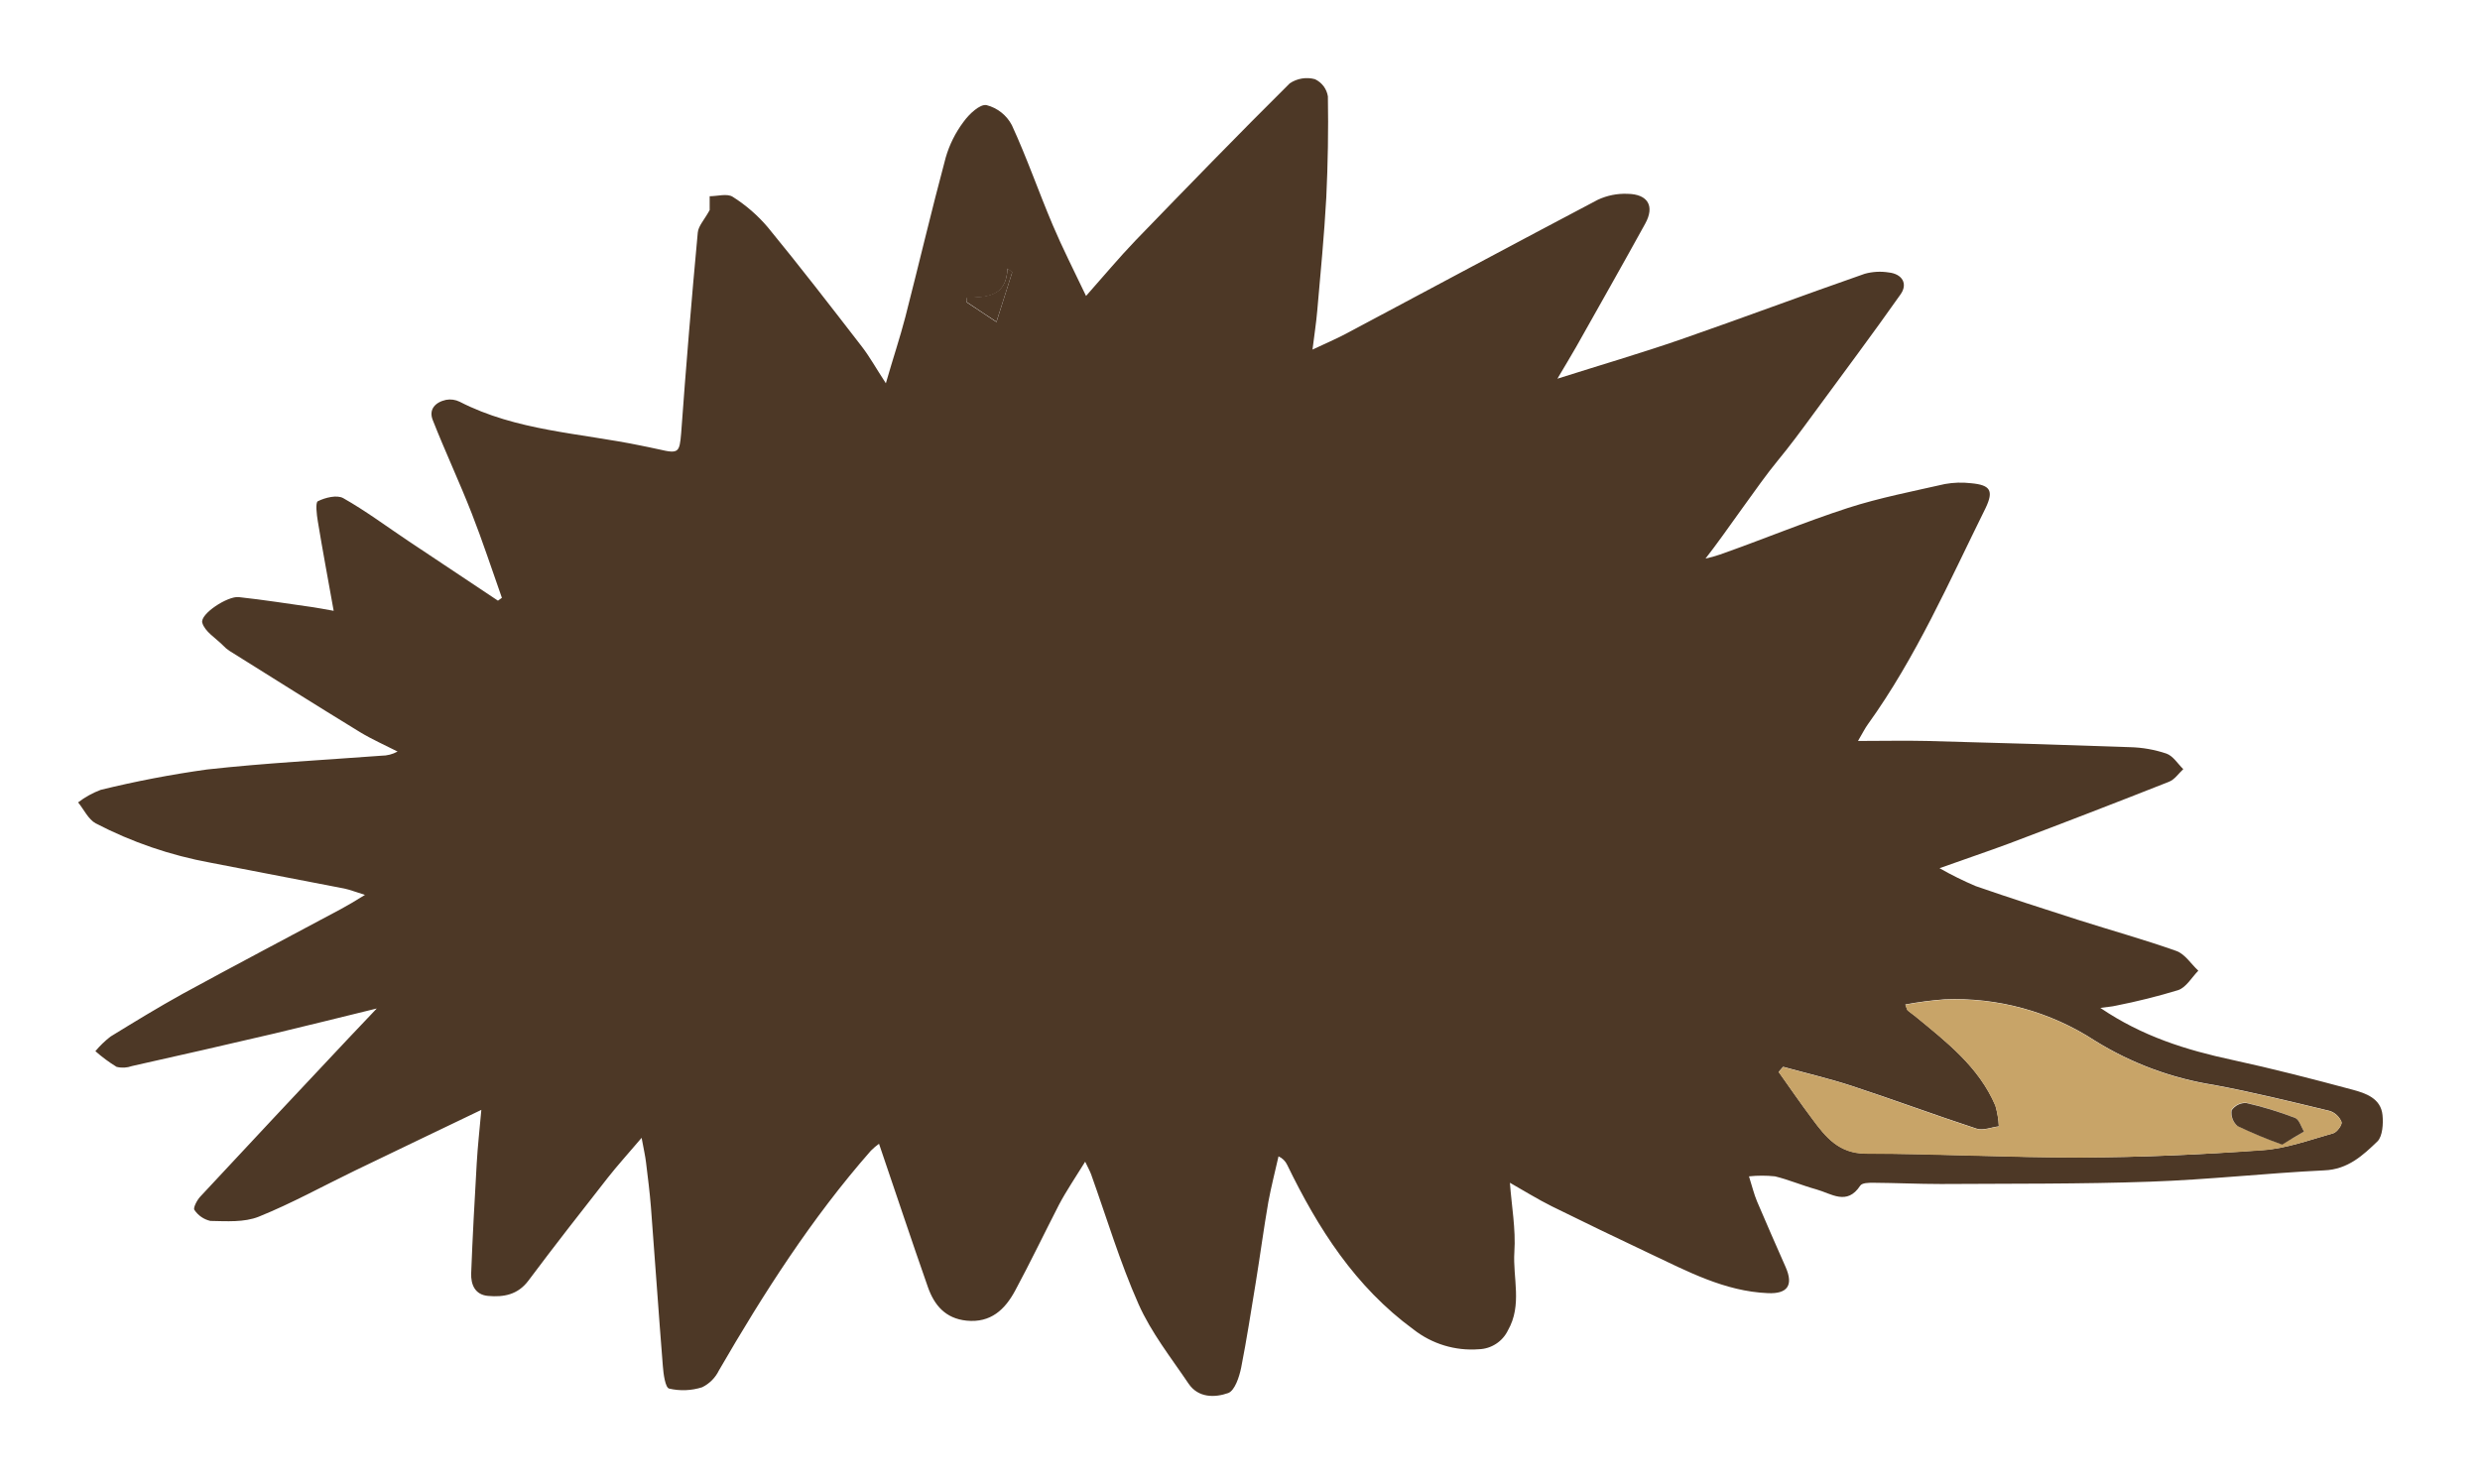 <svg width="127" height="76" viewBox="0 0 127 76" fill="none" xmlns="http://www.w3.org/2000/svg">
<g filter="url(#filter0_d)">
<path d="M122.008 53.107C122.053 53.552 122.008 54.179 121.758 54.441C121.011 55.162 120.237 55.887 119.027 55.935C116.057 56.077 113.094 56.413 110.128 56.514C106.556 56.641 102.977 56.611 99.402 56.634C98.244 56.634 97.082 56.578 95.92 56.57C95.696 56.57 95.352 56.57 95.258 56.724C94.579 57.755 93.783 57.123 93.017 56.91C92.251 56.697 91.616 56.417 90.899 56.242C90.455 56.195 90.008 56.195 89.565 56.242C89.729 56.761 89.823 57.161 89.98 57.531C90.454 58.651 90.951 59.772 91.444 60.893C91.848 61.816 91.545 62.268 90.532 62.223C88.317 62.13 86.404 61.102 84.465 60.187C82.792 59.397 81.127 58.594 79.47 57.777C78.723 57.404 78.036 56.974 77.322 56.57C77.408 57.762 77.629 58.947 77.55 60.116C77.464 61.446 77.965 62.828 77.221 64.128C77.085 64.411 76.873 64.651 76.609 64.821C76.346 64.992 76.041 65.087 75.727 65.096C74.526 65.188 73.335 64.827 72.387 64.084C69.398 61.898 67.493 58.905 65.916 55.651C65.825 55.458 65.667 55.304 65.472 55.218C65.296 55.995 65.098 56.768 64.952 57.549C64.713 58.924 64.53 60.31 64.306 61.685C64.067 63.138 63.843 64.599 63.559 66.041C63.462 66.516 63.234 67.21 62.898 67.338C62.218 67.58 61.362 67.595 60.865 66.856C59.965 65.522 58.949 64.24 58.302 62.78C57.35 60.635 56.673 58.364 55.878 56.145C55.822 55.988 55.736 55.838 55.571 55.491C55.063 56.316 54.604 56.985 54.23 57.695C53.483 59.148 52.769 60.639 51.989 62.088C51.469 63.056 50.741 63.758 49.493 63.631C48.413 63.519 47.845 62.839 47.52 61.92C46.672 59.507 45.865 57.064 45.014 54.572C44.867 54.68 44.728 54.798 44.599 54.927C41.561 58.386 39.107 62.227 36.817 66.179C36.635 66.555 36.332 66.859 35.958 67.042C35.41 67.217 34.825 67.241 34.265 67.11C34.067 67.057 33.974 66.362 33.944 65.955C33.727 63.247 33.544 60.538 33.335 57.829C33.275 57.056 33.174 56.283 33.081 55.513C33.043 55.199 32.972 54.889 32.857 54.269C32.162 55.087 31.613 55.689 31.112 56.328C29.748 58.069 28.385 59.809 27.062 61.58C26.517 62.309 25.792 62.436 24.996 62.365C24.324 62.309 24.107 61.782 24.129 61.203C24.2 59.335 24.305 57.445 24.413 55.569C24.462 54.71 24.559 53.854 24.649 52.838C22.407 53.918 20.281 54.927 18.171 55.95C16.534 56.742 14.935 57.628 13.25 58.308C12.503 58.606 11.606 58.539 10.773 58.524C10.438 58.448 10.145 58.246 9.955 57.96C9.88 57.867 10.082 57.471 10.246 57.291C12.77 54.579 15.3 51.876 17.838 49.181L19.295 47.645C17.378 48.112 15.72 48.531 14.065 48.923C11.633 49.495 9.208 50.044 6.761 50.593C6.507 50.685 6.231 50.7 5.969 50.634C5.585 50.399 5.222 50.13 4.885 49.831C5.115 49.554 5.375 49.304 5.659 49.084C6.877 48.336 8.098 47.589 9.354 46.894C12.051 45.422 14.774 43.991 17.487 42.538C17.823 42.359 18.144 42.164 18.69 41.828C18.204 41.679 17.924 41.563 17.633 41.503C15.354 41.06 13.072 40.619 10.788 40.181C8.735 39.806 6.749 39.126 4.897 38.163C4.523 37.958 4.295 37.453 4 37.091C4.352 36.821 4.743 36.605 5.158 36.449C6.954 36.009 8.77 35.661 10.601 35.406C13.568 35.077 16.553 34.924 19.534 34.7C19.823 34.7 20.107 34.627 20.36 34.487C19.717 34.158 19.052 33.867 18.436 33.493C16.194 32.122 13.979 30.725 11.756 29.335C11.63 29.253 11.514 29.155 11.412 29.044C11.039 28.67 10.486 28.341 10.359 27.893C10.232 27.445 11.659 26.515 12.227 26.578C13.501 26.716 14.771 26.918 16.041 27.097C16.299 27.135 16.557 27.187 17.087 27.28C16.796 25.651 16.519 24.18 16.276 22.7C16.217 22.349 16.146 21.736 16.276 21.669C16.65 21.482 17.259 21.329 17.58 21.512C18.731 22.162 19.799 22.962 20.901 23.698L25.5 26.761L25.702 26.615C25.19 25.17 24.712 23.705 24.152 22.278C23.524 20.675 22.792 19.114 22.161 17.511C21.94 16.954 22.306 16.592 22.844 16.476C23.08 16.433 23.324 16.467 23.539 16.573C26.446 18.067 29.689 18.172 32.801 18.815C33.118 18.882 33.439 18.942 33.761 19.016C34.751 19.248 34.799 19.17 34.882 18.187C35.131 14.757 35.414 11.332 35.733 7.909C35.763 7.573 36.066 7.263 36.342 6.759V6.049C36.742 6.049 37.239 5.896 37.523 6.079C38.198 6.505 38.804 7.031 39.32 7.64C40.967 9.647 42.555 11.705 44.143 13.76C44.535 14.268 44.849 14.84 45.365 15.628C45.738 14.328 46.089 13.289 46.362 12.236C47.061 9.516 47.7 6.785 48.428 4.073C48.619 3.41 48.929 2.789 49.343 2.238C49.624 1.846 50.18 1.319 50.52 1.383C50.796 1.453 51.054 1.582 51.278 1.759C51.501 1.936 51.685 2.157 51.817 2.41C52.59 4.084 53.191 5.832 53.913 7.532C54.41 8.705 54.992 9.845 55.616 11.156C56.535 10.121 57.309 9.191 58.145 8.32C60.761 5.616 63.376 2.918 66.047 0.269C66.234 0.142 66.447 0.058 66.67 0.021C66.893 -0.016 67.122 -0.004 67.34 0.056C67.514 0.138 67.665 0.261 67.781 0.414C67.896 0.568 67.972 0.748 68.001 0.938C68.031 2.66 68.001 4.39 67.919 6.112C67.814 8.051 67.624 9.983 67.456 11.914C67.403 12.534 67.306 13.147 67.213 13.902C67.837 13.607 68.397 13.371 68.931 13.088C73.228 10.801 77.524 8.496 81.82 6.232C82.299 6.008 82.824 5.903 83.352 5.926C84.398 5.944 84.746 6.561 84.249 7.457C83.087 9.568 81.899 11.66 80.718 13.76C80.427 14.272 80.12 14.772 79.754 15.393C81.947 14.698 84.028 14.089 86.072 13.383C89.225 12.288 92.348 11.115 95.494 10.02C95.894 9.91 96.313 9.887 96.723 9.953C97.41 10.028 97.713 10.528 97.328 11.074C95.871 13.143 94.34 15.183 92.845 17.223C92.251 18.034 91.653 18.845 91.014 19.618C90.058 20.776 88.358 23.309 87.338 24.605C87.591 24.551 87.841 24.481 88.085 24.396C90.282 23.623 92.434 22.726 94.642 22.009C96.256 21.49 97.937 21.165 99.6 20.787C100.04 20.708 100.489 20.694 100.933 20.746C101.924 20.836 102.11 21.12 101.681 22.02C99.813 25.79 98.124 29.66 95.647 33.101C95.513 33.288 95.408 33.497 95.147 33.945C96.45 33.945 97.56 33.919 98.669 33.945C102.136 34.035 105.605 34.141 109.074 34.263C109.71 34.278 110.34 34.389 110.942 34.592C111.282 34.711 111.521 35.111 111.805 35.388C111.566 35.608 111.361 35.929 111.058 36.041C108.351 37.11 105.635 38.158 102.91 39.187C101.789 39.605 100.668 39.979 99.323 40.461C99.92 40.802 100.536 41.107 101.169 41.376C102.91 41.981 104.669 42.546 106.429 43.11C108.103 43.644 109.791 44.111 111.454 44.701C111.887 44.854 112.201 45.362 112.575 45.71C112.239 46.054 111.955 46.562 111.547 46.704C110.5 47.022 109.438 47.288 108.364 47.499C108.148 47.552 107.923 47.563 107.557 47.615C109.706 49.076 111.966 49.775 114.316 50.279C116.385 50.727 118.425 51.254 120.484 51.807C121.138 51.983 121.926 52.244 122.008 53.107ZM119.49 54.034C119.681 53.978 119.957 53.589 119.908 53.455C119.855 53.323 119.773 53.204 119.67 53.107C119.566 53.009 119.442 52.935 119.307 52.891C117.338 52.416 115.373 51.93 113.382 51.56C111.22 51.22 109.148 50.45 107.288 49.297C104.999 47.803 102.301 47.062 99.57 47.178C98.899 47.229 98.232 47.316 97.571 47.44C97.65 47.638 97.657 47.709 97.694 47.742C97.806 47.84 97.933 47.922 98.049 48.015C99.663 49.341 101.337 50.63 102.185 52.621C102.284 52.966 102.343 53.321 102.361 53.679C101.987 53.724 101.554 53.907 101.221 53.798C99.073 53.096 96.955 52.304 94.81 51.602C93.663 51.228 92.479 50.952 91.313 50.63L91.085 50.892C91.657 51.695 92.206 52.506 92.804 53.294C93.491 54.224 94.168 55.069 95.554 55.072C99.222 55.072 102.895 55.282 106.567 55.27C109.668 55.27 112.773 55.125 115.866 54.897C117.088 54.818 118.295 54.37 119.49 54.034ZM51.839 9.949L51.593 9.755C51.544 11.201 50.535 11.231 49.519 11.249L49.497 11.477L51.028 12.493C51.32 11.559 51.578 10.745 51.839 9.931V9.949Z" fill="#4D3826"/>
<path d="M119.908 53.456C119.957 53.591 119.68 53.979 119.49 54.035C118.294 54.372 117.087 54.82 115.866 54.91C112.772 55.126 109.668 55.261 106.567 55.283C102.894 55.283 99.222 55.093 95.553 55.085C94.167 55.085 93.491 54.237 92.803 53.307C92.217 52.519 91.657 51.708 91.085 50.905L91.313 50.643C92.478 50.964 93.663 51.237 94.81 51.614C96.954 52.321 99.073 53.109 101.221 53.811C101.553 53.92 101.968 53.736 102.36 53.692C102.343 53.334 102.284 52.979 102.185 52.634C101.336 50.628 99.663 49.354 98.049 48.028C97.933 47.934 97.806 47.852 97.694 47.755C97.656 47.722 97.649 47.651 97.571 47.453C98.232 47.329 98.899 47.242 99.569 47.191C102.3 47.075 104.999 47.816 107.288 49.309C109.148 50.463 111.219 51.233 113.381 51.573C115.373 51.947 117.338 52.429 119.306 52.903C119.44 52.947 119.563 53.019 119.667 53.115C119.771 53.21 119.853 53.327 119.908 53.456ZM117.988 53.946C117.838 53.707 117.745 53.333 117.536 53.251C116.715 52.929 115.872 52.668 115.014 52.47C114.868 52.464 114.723 52.495 114.592 52.56C114.461 52.626 114.349 52.723 114.267 52.844C114.244 52.994 114.261 53.147 114.314 53.289C114.368 53.431 114.457 53.556 114.573 53.654C115.316 54.009 116.077 54.326 116.852 54.603C117.267 54.372 117.629 54.162 117.988 53.946Z" fill="#C8A468"/>
<path d="M117.536 53.252C117.745 53.334 117.838 53.707 117.988 53.946C117.614 54.163 117.267 54.372 116.867 54.619C116.092 54.341 115.331 54.025 114.588 53.67C114.472 53.572 114.383 53.446 114.329 53.304C114.276 53.163 114.259 53.009 114.282 52.859C114.364 52.739 114.476 52.641 114.607 52.576C114.738 52.511 114.883 52.48 115.029 52.486C115.882 52.68 116.72 52.936 117.536 53.252Z" fill="#4D3826"/>
<path d="M51.593 9.739L51.839 9.934C51.578 10.748 51.32 11.562 51.028 12.478L49.497 11.461L49.519 11.234C50.528 11.215 51.544 11.185 51.593 9.739Z" fill="#4D3826"/>
</g>
<defs>
<filter id="filter0_d" x="0" y="0" width="126.023" height="75.487" filterUnits="userSpaceOnUse" color-interpolation-filters="sRGB">
<feFlood flood-opacity="0" result="BackgroundImageFix"/>
<feColorMatrix in="SourceAlpha" type="matrix" values="0 0 0 0 0 0 0 0 0 0 0 0 0 0 0 0 0 0 127 0"/>
<feOffset dy="4"/>
<feGaussianBlur stdDeviation="2"/>
<feColorMatrix type="matrix" values="0 0 0 0 0 0 0 0 0 0 0 0 0 0 0 0 0 0 0.25 0"/>
<feBlend mode="normal" in2="BackgroundImageFix" result="effect1_dropShadow"/>
<feBlend mode="normal" in="SourceGraphic" in2="effect1_dropShadow" result="shape"/>
</filter>
</defs>
</svg>
